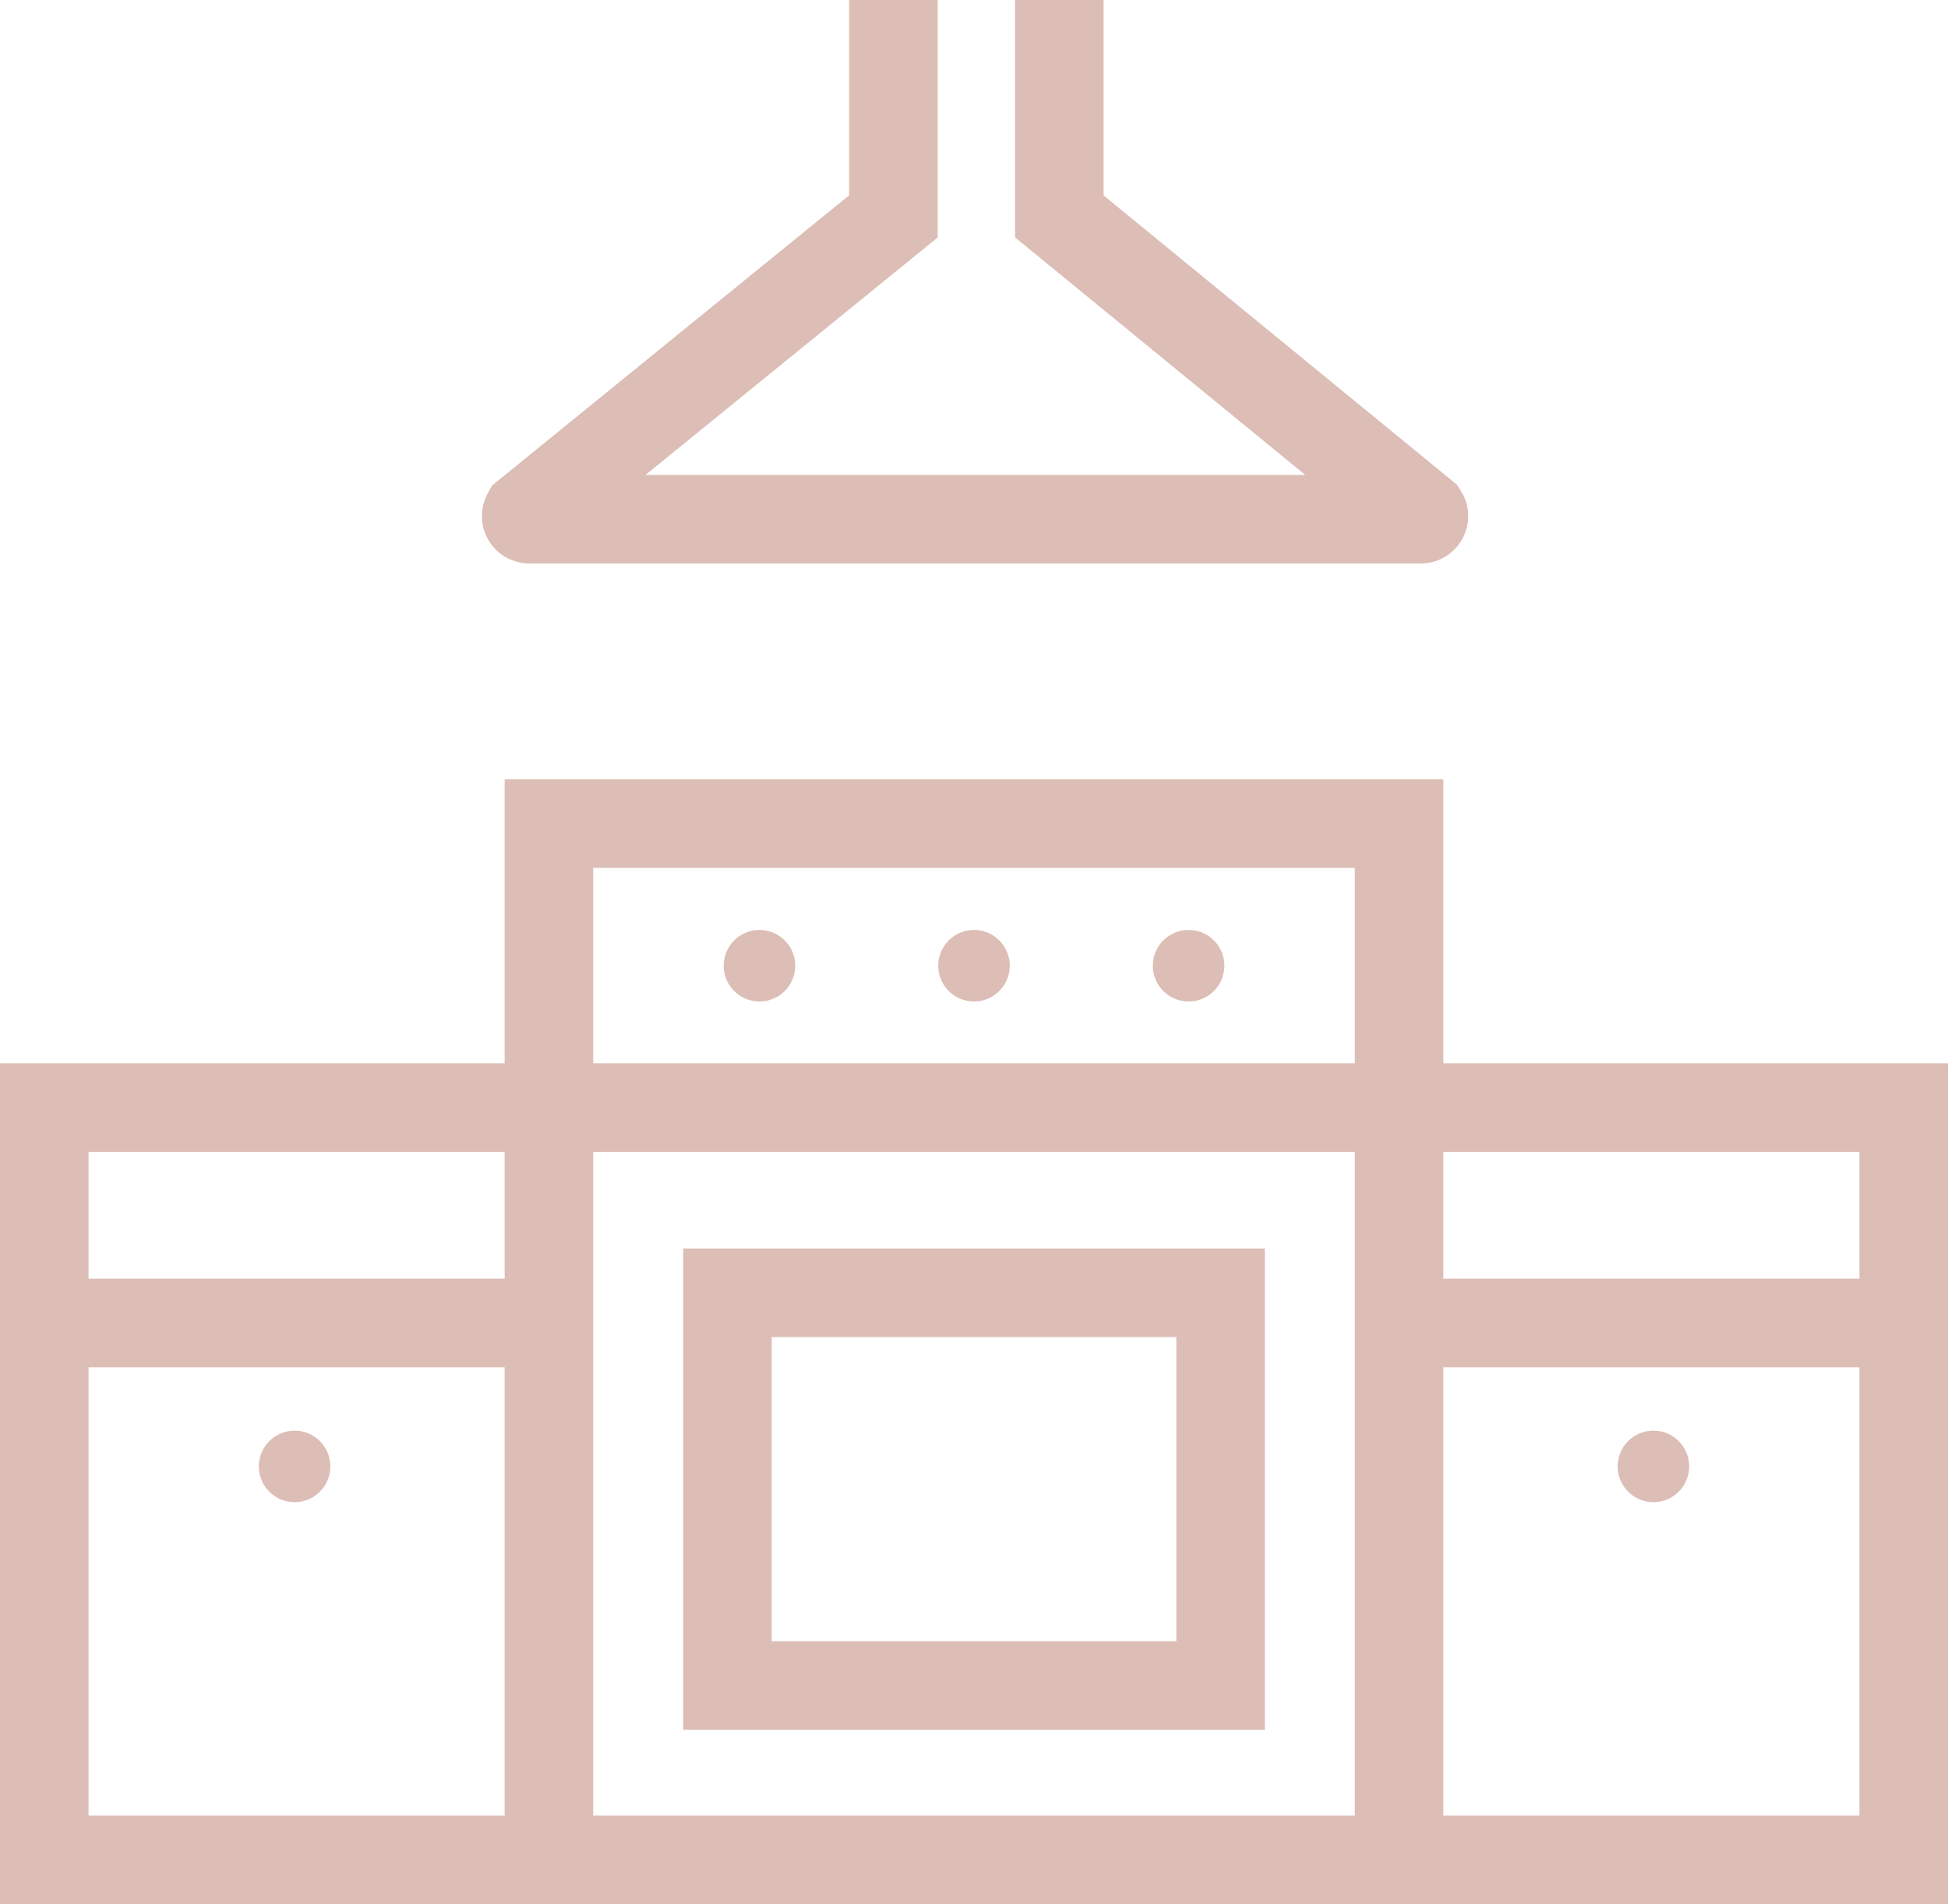 <svg width="44" height="43" viewBox="0 0 44 43" fill="none" xmlns="http://www.w3.org/2000/svg">
<path d="M31.601 42V18.598H12.399V42M31.601 42H12.399M31.601 42H43V25.012H31.601M31.601 42V25.012M12.399 42V25.012M12.399 42H1V25.012H12.399M12.399 25.012H31.601M20.179 0V4.887L11.894 11.619C11.888 11.63 11.884 11.642 11.884 11.654C11.884 11.666 11.887 11.678 11.893 11.689C11.899 11.699 11.907 11.708 11.918 11.714C11.928 11.721 11.94 11.724 11.953 11.725H32.095C32.107 11.724 32.119 11.721 32.129 11.714C32.139 11.708 32.148 11.699 32.154 11.689C32.16 11.678 32.163 11.666 32.163 11.654C32.163 11.642 32.16 11.63 32.153 11.619L23.927 4.887V0M12.399 29.876H1M43 29.876H31.601M16.43 29.194H27.57V38.064H16.43V29.194Z" stroke="#DCBEB6" stroke-width="2" stroke-miterlimit="10"/>
<circle cx="6.654" cy="33.115" r="0.808" fill="#DCBEB6"/>
<circle cx="37.346" cy="33.115" r="0.808" fill="#DCBEB6"/>
<circle cx="0.808" cy="0.808" r="0.808" transform="matrix(1 0 0 -1 16.346 22.616)" fill="#DCBEB6"/>
<circle cx="0.808" cy="0.808" r="0.808" transform="matrix(1 0 0 -1 26.039 22.616)" fill="#DCBEB6"/>
<circle cx="0.808" cy="0.808" r="0.808" transform="matrix(1 0 0 -1 21.192 22.616)" fill="#DCBEB6"/>
</svg>
